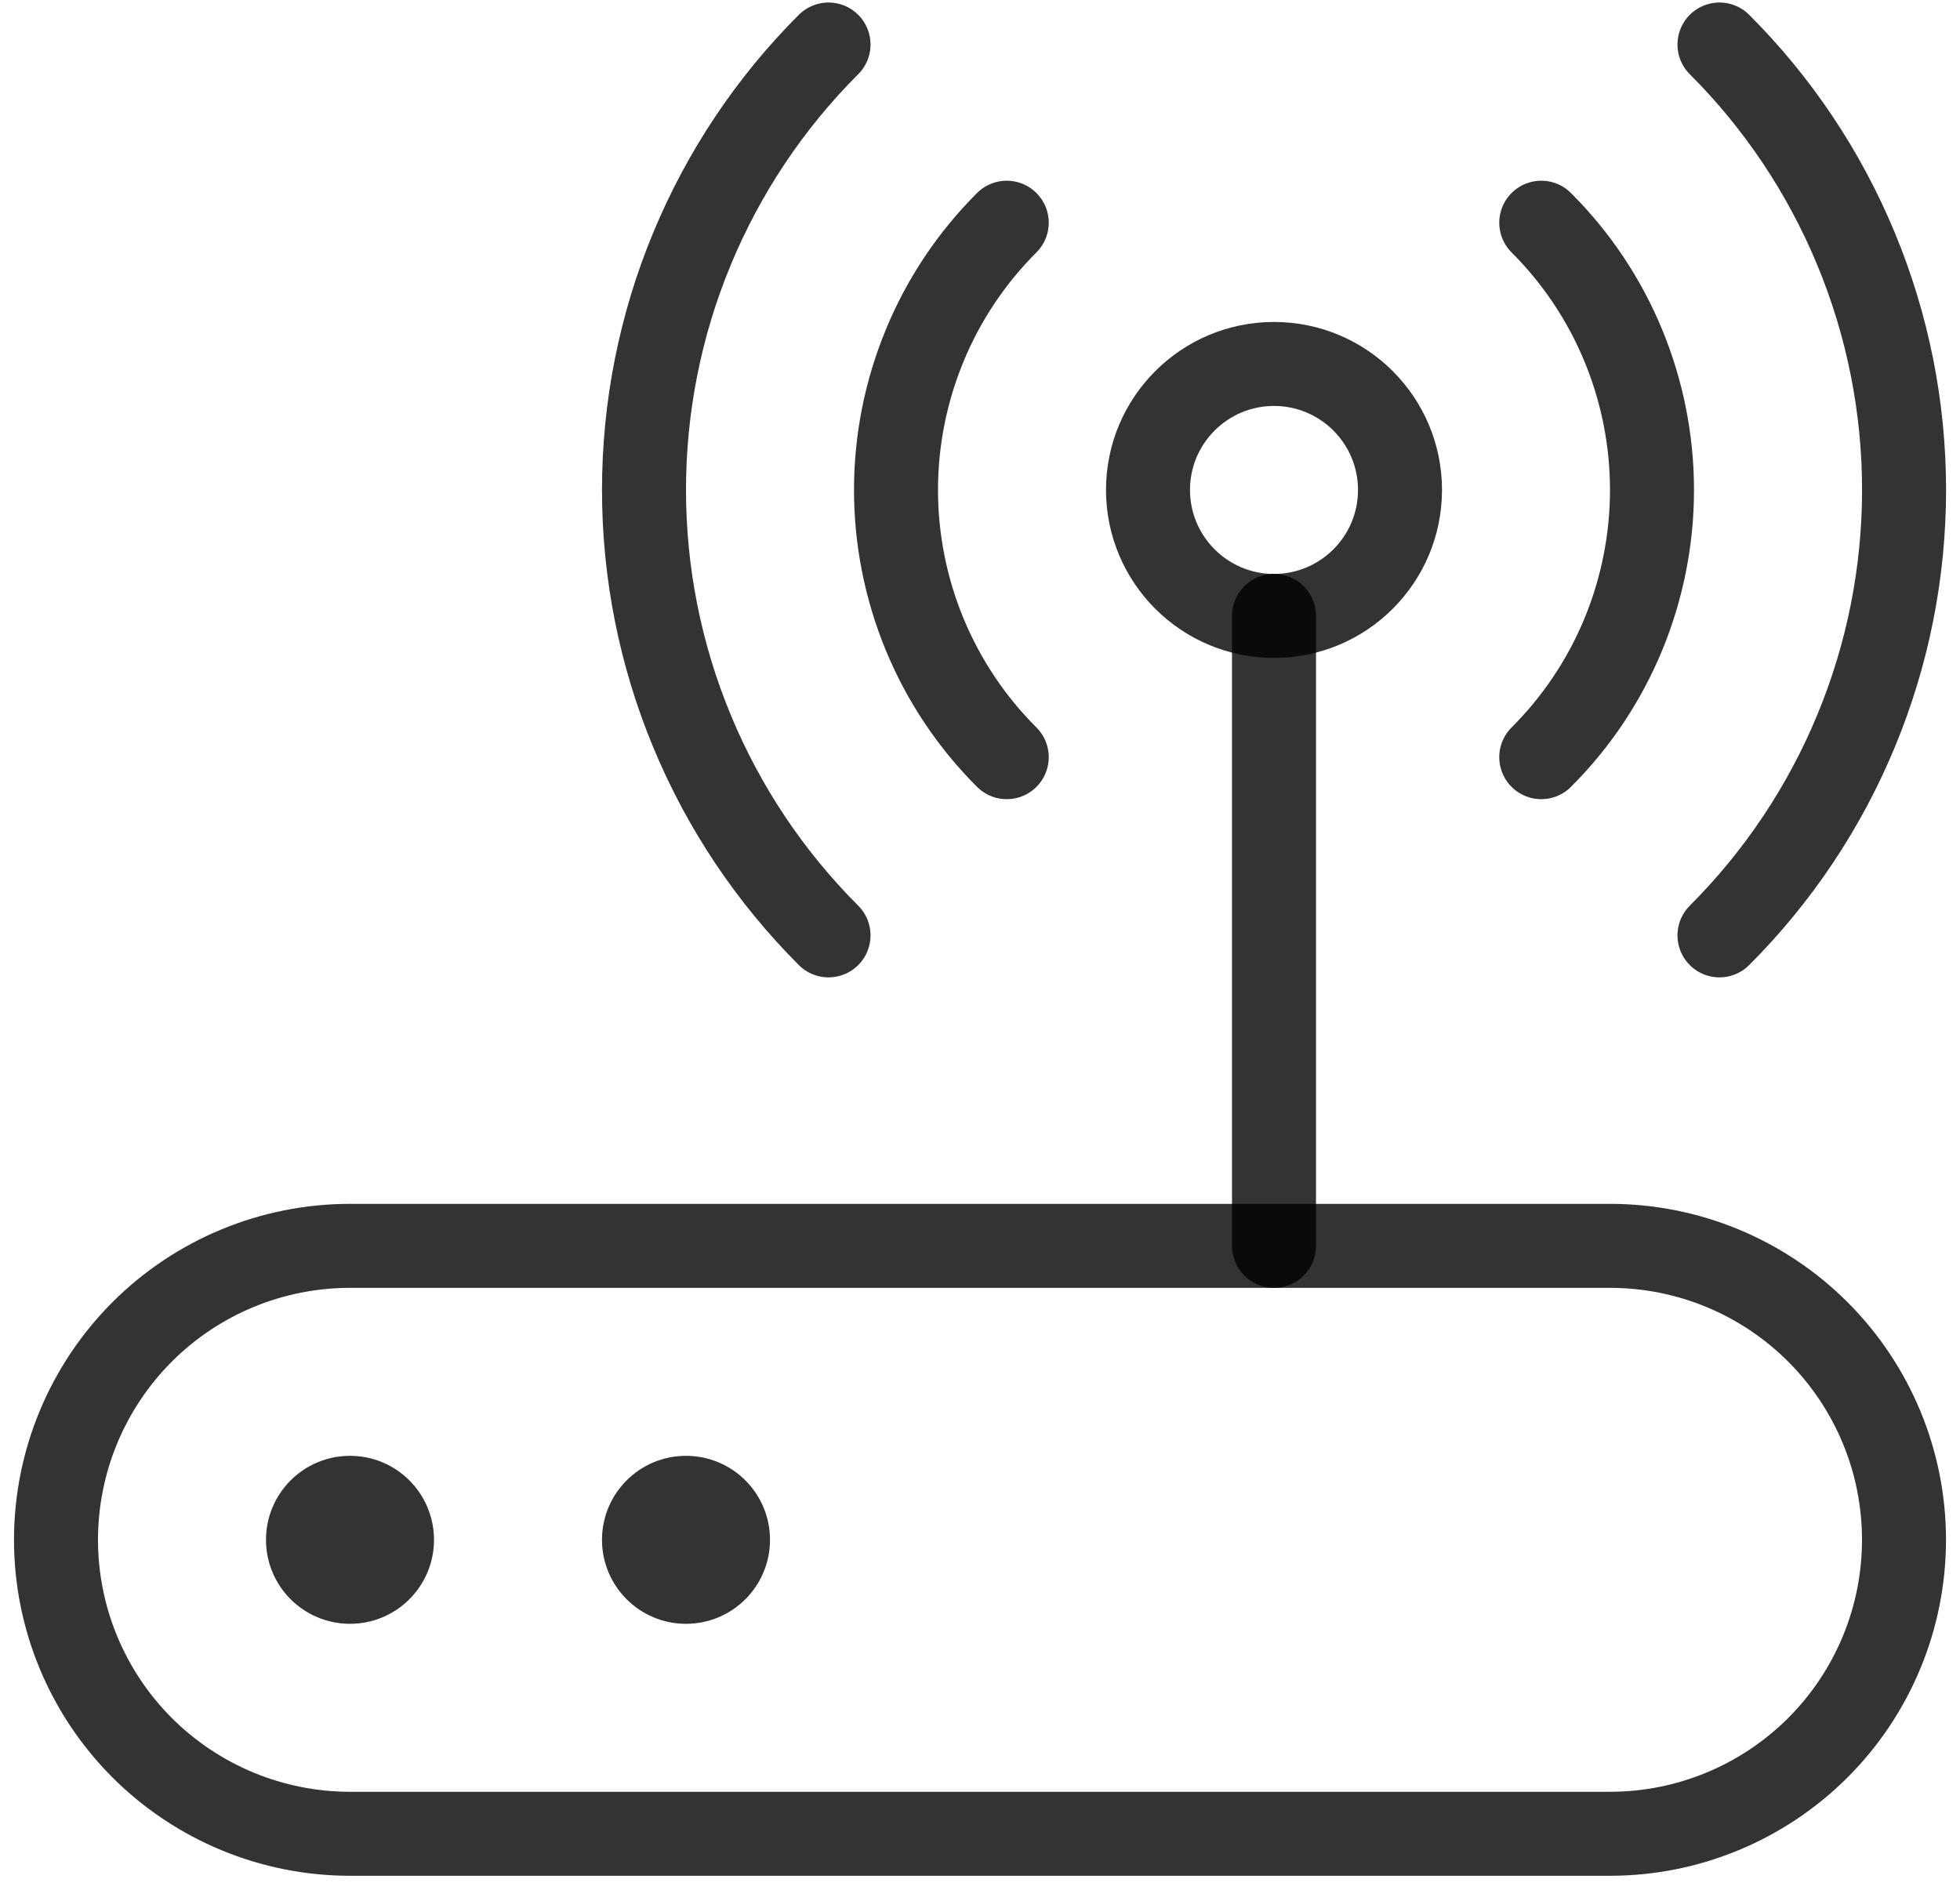 <svg width="28" height="27" viewBox="0 0 28 27" fill="none" xmlns="http://www.w3.org/2000/svg">
    <path d="M18.2 17.8V8.8" stroke="black" stroke-opacity="0.8" stroke-width="1.2"
        stroke-linecap="round" stroke-linejoin="round" />
    <path
        d="M5 26.2C3.886 26.2 2.818 25.757 2.03 24.97C1.243 24.182 0.8 23.114 0.8 22C0.8 20.886 1.243 19.818 2.03 19.03C2.818 18.242 3.886 17.8 5 17.8H23C24.114 17.8 25.182 18.242 25.97 19.03C26.758 19.818 27.2 20.886 27.2 22C27.2 23.114 26.758 24.182 25.97 24.97C25.182 25.757 24.114 26.2 23 26.2H5Z"
        stroke="black" stroke-opacity="0.8" stroke-width="1.2" stroke-linecap="round"
        stroke-linejoin="round" />
    <path
        d="M5 23.2C5.663 23.2 6.2 22.663 6.2 22C6.2 21.337 5.663 20.8 5 20.8C4.337 20.8 3.8 21.337 3.8 22C3.8 22.663 4.337 23.2 5 23.2Z"
        fill="black" fill-opacity="0.8" />
    <path
        d="M9.8 23.2C10.463 23.2 11 22.663 11 22C11 21.337 10.463 20.8 9.8 20.8C9.137 20.8 8.6 21.337 8.6 22C8.6 22.663 9.137 23.2 9.8 23.2Z"
        fill="black" fill-opacity="0.8" />
    <path
        d="M18.2 8.8C19.194 8.8 20 7.994 20 7C20 6.006 19.194 5.2 18.2 5.2C17.206 5.2 16.4 6.006 16.4 7C16.4 7.994 17.206 8.8 18.2 8.8Z"
        stroke="black" stroke-opacity="0.8" stroke-width="1.2" stroke-linecap="round"
        stroke-linejoin="round" />
    <path
        d="M22.018 3.182C22.52 3.683 22.918 4.278 23.189 4.934C23.46 5.589 23.6 6.291 23.6 7C23.6 7.709 23.46 8.411 23.189 9.067C22.918 9.722 22.52 10.317 22.018 10.818"
        stroke="black" stroke-opacity="0.8" stroke-width="1.2" stroke-linecap="round"
        stroke-linejoin="round" />
    <path
        d="M14.382 10.818C13.88 10.317 13.482 9.722 13.211 9.067C12.94 8.411 12.8 7.709 12.8 7C12.8 6.291 12.94 5.589 13.211 4.934C13.482 4.278 13.88 3.683 14.382 3.182"
        stroke="black" stroke-opacity="0.8" stroke-width="1.2" stroke-linecap="round"
        stroke-linejoin="round" />
    <path
        d="M24.564 0.636C25.4 1.471 26.063 2.464 26.515 3.556C26.968 4.648 27.201 5.818 27.201 7C27.201 8.182 26.968 9.352 26.515 10.444C26.063 11.536 25.4 12.528 24.564 13.364"
        stroke="black" stroke-opacity="0.8" stroke-width="1.2" stroke-linecap="round"
        stroke-linejoin="round" />
    <path
        d="M11.836 13.364C11 12.528 10.337 11.536 9.885 10.444C9.432 9.352 9.2 8.182 9.2 7C9.2 5.818 9.432 4.648 9.885 3.556C10.337 2.464 11 1.471 11.836 0.636"
        stroke="black" stroke-opacity="0.8" stroke-width="1.2" stroke-linecap="round"
        stroke-linejoin="round" />
</svg>
